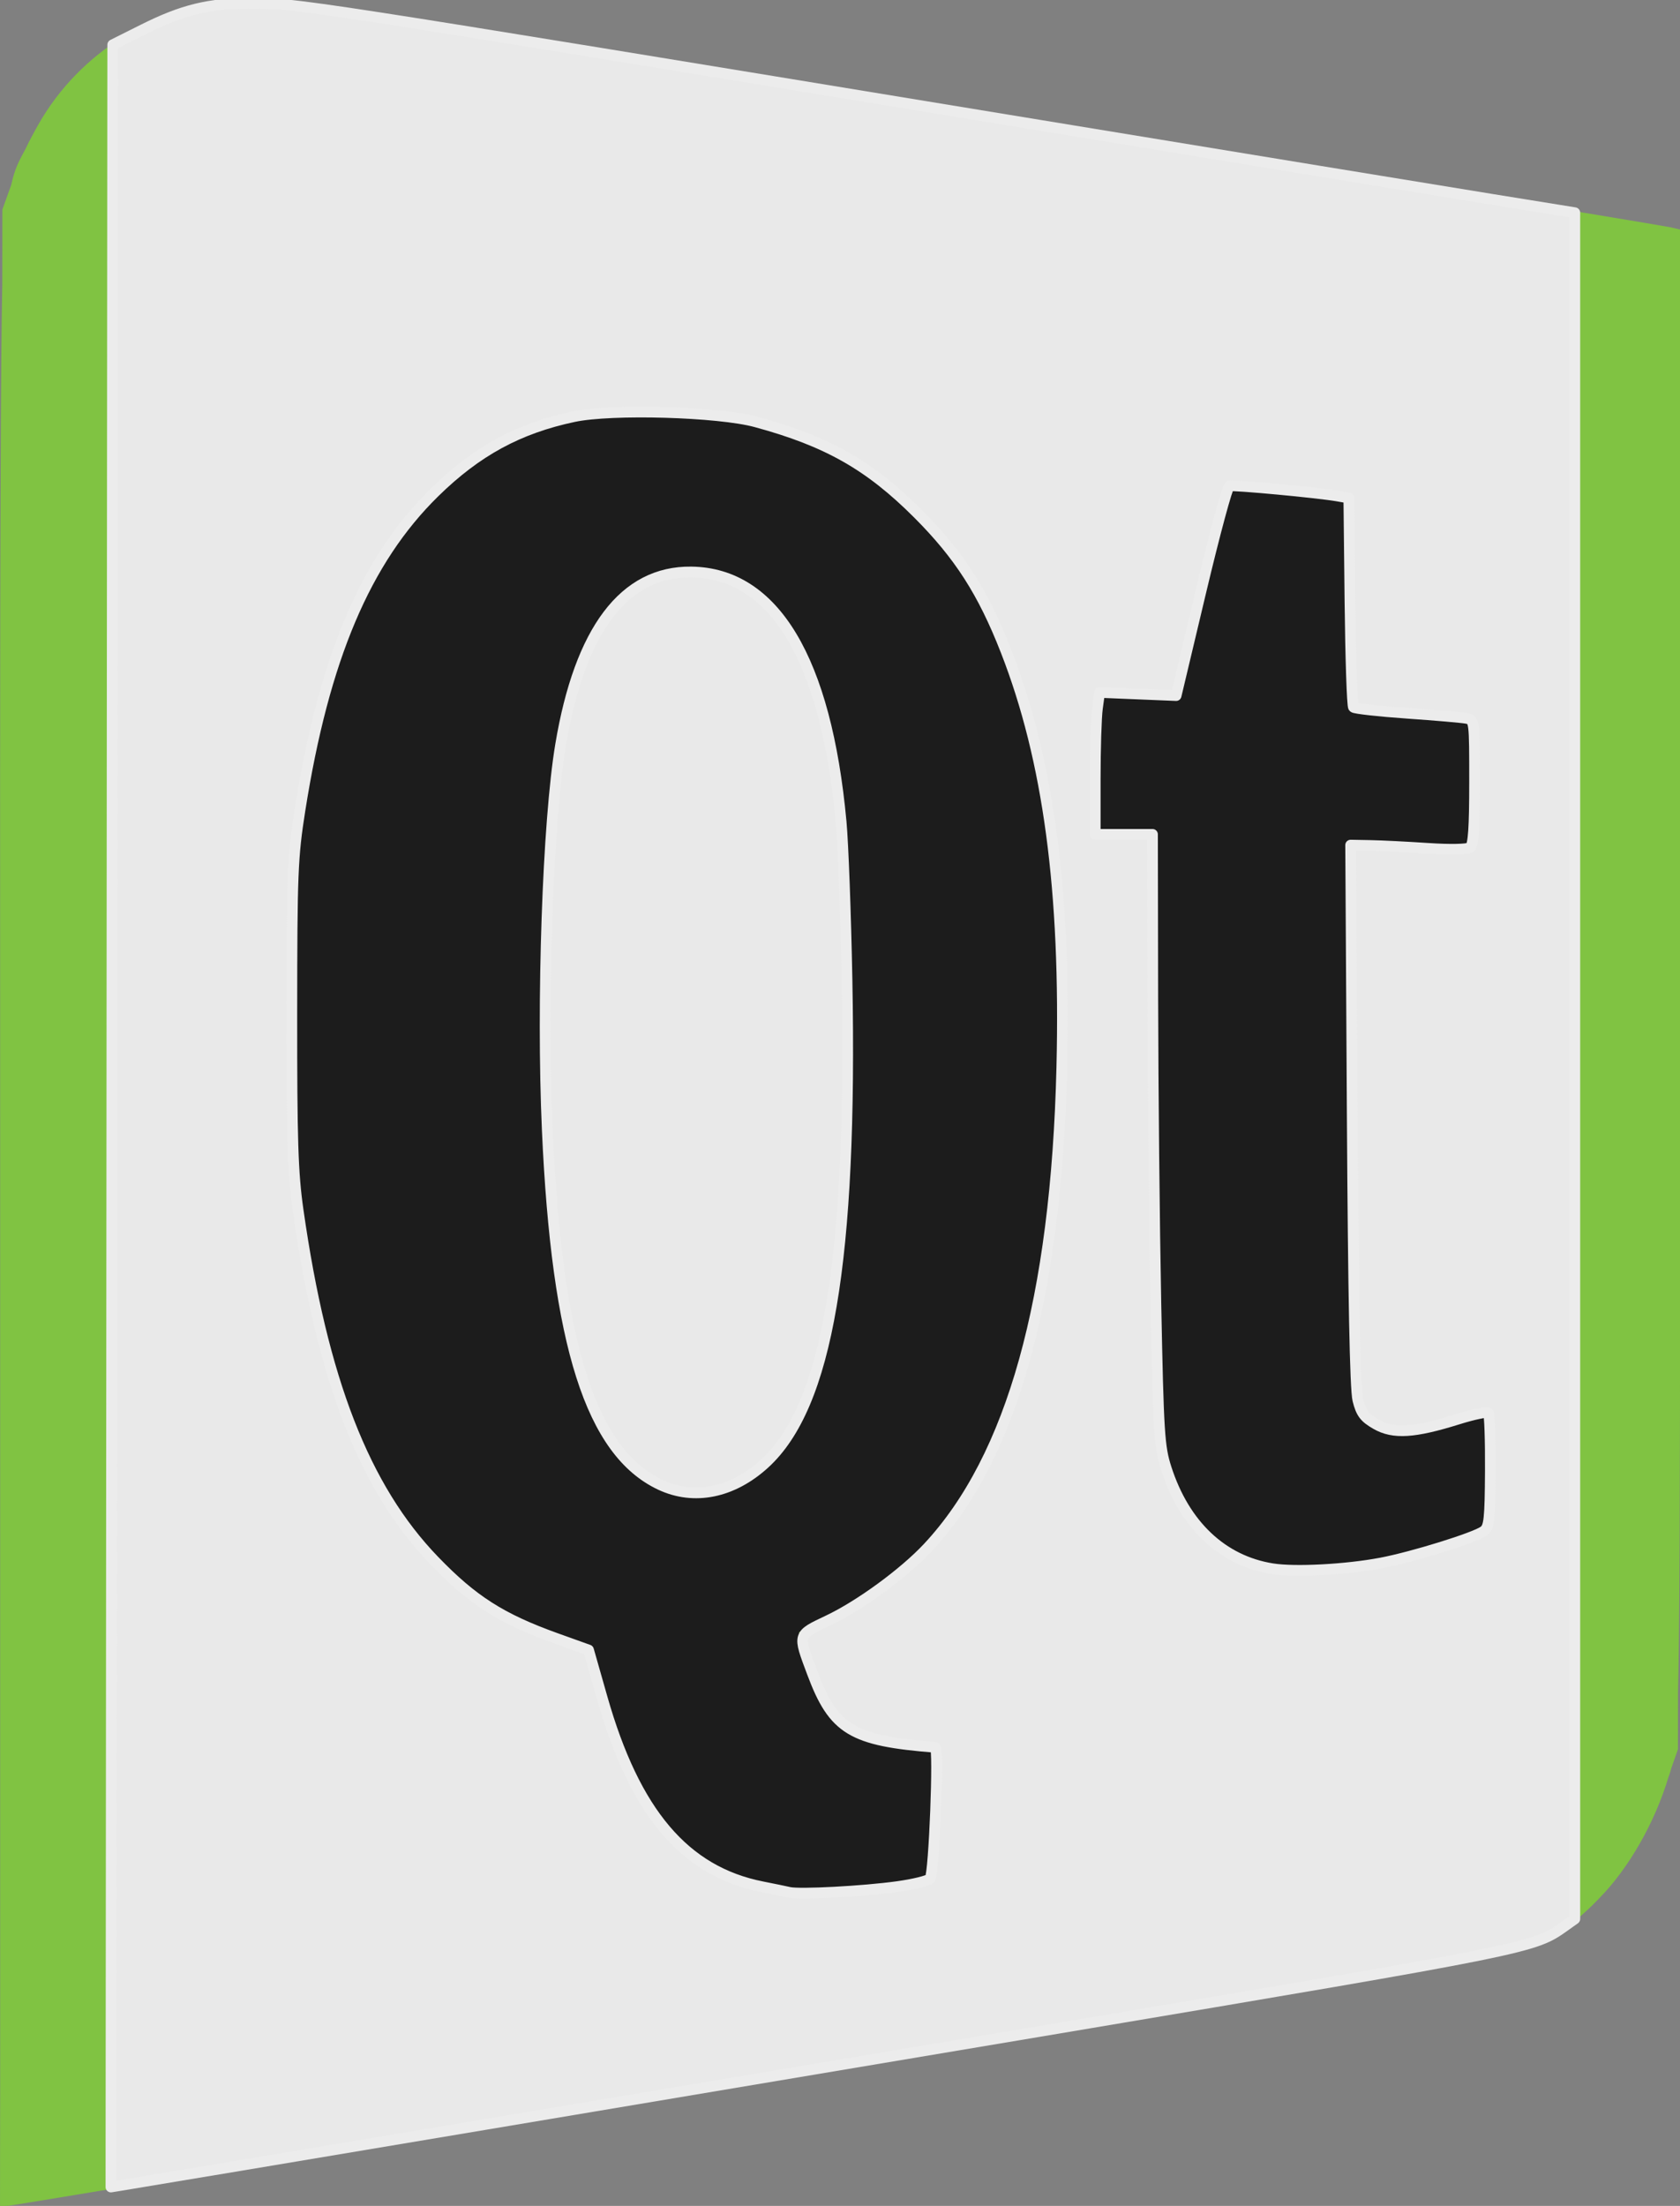 <?xml version="1.0" encoding="UTF-8" standalone="no"?>
<svg
   viewBox="0 0 381 500"
   version="1.1"
   id="svg6638"
   sodipodi:docname="emblem-qt.svg"
   inkscape:version="1.2.2 (b0a8486541, 2022-12-01)"
   xmlns:inkscape="http://www.inkscape.org/namespaces/inkscape"
   xmlns:sodipodi="http://sodipodi.sourceforge.net/DTD/sodipodi-0.dtd"
   xmlns="http://www.w3.org/2000/svg"
   xmlns:svg="http://www.w3.org/2000/svg">
  <rect x="0" y="0" width="381" height="500" fill="#808080" stroke="none"/>
  <defs
     id="defs6642" />
  <sodipodi:namedview
     id="namedview6640"
     pagecolor="#ffffff"
     bordercolor="#000000"
     borderopacity="0.25"
     inkscape:showpageshadow="2"
     inkscape:pageopacity="0.0"
     inkscape:pagecheckerboard="0"
     inkscape:deskcolor="#d1d1d1"
     showgrid="false"
     inkscape:zoom="1.232"
     inkscape:cx="190.74675"
     inkscape:cy="248.78247"
     inkscape:window-width="788"
     inkscape:window-height="866"
     inkscape:window-x="8"
     inkscape:window-y="8"
     inkscape:window-maximized="0"
     inkscape:current-layer="svg6638" />
  <path
     d="m57.42 0c-2.039 0-4.061.112-6.06.328-1.976.185-3.822.488-5.646.902-3.913.832-7.701 2.077-11.307 3.693-.673.302-1.338.618-1.998.945-.042.021-.085.038-.127.059-.549.256-1.081.516-1.576.779-.638.339-1.297.737-1.967 1.16-.098.058-.197.117-.295.176-.122.074-.246.144-.367.219-7.955 4.862-14.681 11.69-19.402 20-.235.404-.458.817-.686 1.229-.261.473-.522.946-.771 1.428-.498.915-.967 1.848-1.41 2.799-1.397 2.58-2.458 4.415-3.264 8.193l-2.01 5.588-.02 16.85c-.182 8.993-.297 22.565-.367 44.02v.129c-.171 34.381-.114 86.32-.113 166.23v.984 2.357 195.32l-.031 26.777h.004v.063l1.223-.229s.002.002.002.002c.001 0 .05-.008.051-.008s.001.004.002.004c.012 0 .257-.039.281-.041.038.025.076.045.115.045 1.357 0 224.63-37.4 318.44-53.35 9.951-1.691 16.84-2.944 22.04-4.254 1.897-.407 3.251-.73 3.873-.934.315-.103.669-.241 1.053-.404.022-.008.085-.022.104-.029.64-.243 1.275-.514 1.906-.799 4.23-1.692 7.154-3.798 10.561-6.998 1.052-.941 2.072-1.953 3.07-3.01 6.707-6.82 12.599-17.191 15.666-27.449.091-.261.195-.516.283-.777.121-.357.23-.74.336-1.168l1.521-4.332.02-12.971c.161-6.385.265-16.14.336-29.797.008-1.505.02-2.402.027-4.02 0-.076.002-.113.002-.189 0-.004 0-.01 0-.014.019-4.434.028-10.606.041-15.953.016-4.03.025-9.01.035-13.531.001-.37.001-.588.002-.961.001-.414-.001-1.267 0-1.686 0-.247 0-.564 0-.813.046-24.05.038-53.938.037-94.21v-.441-.059-1.318c0-.504 0-.921 0-1.424v-145.15l.037-21.52h-.004v-.26-.02l-.033-.008v-.121l-2.25-.52c-1.989-.46-106.04-17.56-262.01-43.06-10.347-1.692-19.473-3.133-27.465-4.352-1.527-.248-5.815-.951-7.06-1.152-8.402-1.36-14.777-2.21-19.994-2.598-.035-.004-.237-.035-.264-.037-.278-.024-.556-.039-.834-.059-.677-.065-1.384-.137-1.914-.176-.117-.011-.164-.01-.268-.02-.189-.013-.393-.028-.561-.037-.147-.008-.387-.031-.484-.031-.096 0-.191.005-.287.006-.012 0-.058-.006-.068-.006-.03 0-.062.002-.092.002-.019 0-.05-.002-.068-.002"
     fill="#80c342"
     id="path6628" />
  <g
     fill="#1c1c1c"
     id="g6634">
    <path
       d="m147.53 93.56c3.282-.006 5.961.011 8.273.064 2.032.16 4.047.345 6.01.586 20.743 3.116 37.08 11.481 49.33 25.291 15.984 18.02 25.788 47.39 28.768 85.31.15 3.034.276 6.267.377 9.656.29 11.978.287 26.13-.018 38-1.655 30.891-6.411 55.13-14.504 73.61-1.042 2.317-2.127 4.583-3.287 6.768-2.074 3.906-4.268 7.477-6.602 10.754-6.614 8.885-17.436 18.14-26.49 22.525-.904.437-1.643.79-2.373 1.145l-3.271 1.525-1.889.699.027.168-.666.311.029.113-.008.004.426 1.619c-.211 1.734.832 4.288 2.629 9.17.842 2.288 1.812 4.27 2.92 6 .03.047.062.092.092.139.299.459.609.899.93 1.32.119.158.239.316.361.469.228.282.464.552.703.816.136.152.263.319.402.465.005.006.009.01.014.016.179.228.354.433.521.611.904.962 1.958 1.736 3.252 2.357 1.588.922 3.372 1.593 5.346 2.068.014.003.029.006.043.01.561.134 1.139.253 1.734.354.093.016.189.03.283.045.525.083 1.058.159 1.609.217.261.028.532.047.799.07.419.035.835.074 1.27.096.777.041 1.574.066 2.402.066h1.242l3.811.287v2.973l-.219 12.137-.23 12.688c-.016.048-.028.102-.045.148-.324.894-.828 1.503-1.615 1.936-.021.011-.043.022-.064.033-.065.035-.138.065-.207.098l-.863.143c-1.788.293-6.77.988-11.07 1.545-1.382.179-2.717.32-4.03.441-1.707.136-3.369.244-4.959.299-.166.004-.332.009-.498.012-.611.018-1.21.026-1.805.031-.844.005-1.659-.005-2.475-.016-.397-.008-.806-.007-1.195-.021-.406-.015-.793-.045-1.191-.066-7.656-.511-14.255-2.405-20.662-5.82-10.676-5.69-19.229-19.517-24.49-39.594l-1.912-7.299-.514-2.453-.141-.043-.018-.064-7.266-2.256c-4.119-1.279-8.02-2.928-11.725-4.932-9.345-5.185-17.562-12.837-24.393-22.682-.014-.02-.027-.039-.041-.059-.162-.234-.32-.476-.48-.713-9.895-14.946-16.804-35.21-20.783-60.889-1.223-8.243-2.146-16.916-2.762-25.791-.916-17.83-.654-45.22.643-60.58.182-1.9.38-3.78.594-5.643 5.447-43.912 19.672-73.1 42.32-87.13.839-.52 1.693-1.01 2.555-1.488.399-.22.797-.443 1.201-.654.364-.191.732-.376 1.1-.561.746-.372 1.497-.738 2.26-1.082.004-.002.008-.004.012-.006.248-.112.502-.215.752-.324.59-.257 1.187-.504 1.787-.744.534-.213 1.071-.42 1.613-.619 4.874-1.697 10.18-2.87 15.73-3.521 2.675-.113 5.961-.151 10.598-.16"
       id="path6630" />
    <path
       d="m280.05 110.34c2.182.167 6.498.596 11.539 1.162 5.751.646 10.05 1.109 12.03 1.305l1.693.219c.086.111.17.707.246 1.678l.242 21.914v.008l.232 21.1v.002 3.01.002.021.014l3.25.553c1.788.304 8.09.858 14 1.23l8.799.555 1.951.143v14.768.09c-.001 13.441-.151 14.668-1.75 14.352-.962-.19-7.262-.576-14-.857l-11.43-.477-.82-.059v.023.027.563.002.006.014.021.148.053.061.066l-.111-.006.111 22.631v35.619 2.521.256c0 23.633-.005 38.838.236 48.916.127 6.294.316 10.186.604 12.529.022.262.046.425.068.576.119 1.388.247 2.46.396 2.898.155.454.338.866.535 1.26.898 2.639 2.233 3.243 4.221 4.271.175.09.366.168.557.248 1.876 1.025 3.053 1.298 5.852.965.356-.03.741-.071 1.154-.127 3.553-.216 7.703-1.134 11.877-2.719 2.75-1.044 5.349-1.898 5.777-1.898.411 0 .626 5.52.508 12.383l-.008.387-.221 10.967-.041 1.914c-.061.268-.125.52-.201.715l-2.215.953-4.928 1.879c-4.03 1.537-11.752 3.697-17.16 4.799-2.296.468-4.468.824-6.58 1.121-.541.064-1.082.128-1.619.182-.798.065-1.596.122-2.383.172-.827.052-1.641.095-2.432.127-1.554.063-3.01.098-4.375.102-4.677-.081-8.789-.582-11.479-1.545-.918-.329-1.79-.691-2.639-1.07-2.452-1.098-4.635-2.415-6.572-3.996-2.954-2.545-5.403-5.811-7.416-9.838-2.638-5.278-4.01-8.595-4.721-19.301-.317-7.361-.475-22.453-.658-45.678l-.119-15.771-.002-.336c0-1.241-.004-2.128-.004-3.414v-1.307c.001-13.591.013-24.01-.008-32.479l-.008-31.965h-3.275c-1.156-.377-2.709 0-4.807 0h-2.627l-2-.227c-.07-.083-.139-.169-.201-.264l-.088-4.717v-10.668-.209-.023-.016-.006-.016-.453c0-9.08.151-13.462.594-15.12l8.322.475 8.555.488.377.029.473-1.779.445-1.613c.514-1.861 3.097-12.608 5.742-23.883 2.385-10.165 4.219-17.827 4.658-19.508.058-.214.079-.274.123-.428.243-.293.565-.512 1.012-.662.206-.026.455-.043.717-.059"
       id="path6632" />
  </g>
  <path
     d="m156.1 129.02c-10.203.049-18.08 6.231-23.459 18.283-1.398 3-2.603 6.428-3.639 10.395-.003.013-.006.025-.01.037-.95 3.504-1.762 7.321-2.434 11.451-1.557 9.576-2.596 25.688-3.055 43.19-.031 1.041-.068 2.023-.096 3.092-.256 9.83-.275 19.249-.09 28.21.195 13.294.749 25.669 1.709 34.813 1.777 16.932 4.532 29.948 8.428 39.5.323.828.648 1.635.984 2.396.4.905.875 1.824 1.398 2.742 2.418 4.58 5.201 8.111 8.379 10.666.121.101.245.196.367.295.049.038.096.078.145.115 1.491 1.185 3.062 2.173 4.719 2.951.89.418 1.732.735 2.582.98 1.702.597 3.184.765 5.279.674 2.26.028 4.566-.307 6.838-.998.005-.001.009-.003.014-.004.324-.091.639-.2.957-.303 8.901-2.887 15.39-10.721 19.842-24.2.559-1.628 1.065-3.31 1.51-5.04.041-.161.08-.346.121-.51 1.931-7.349 3.386-16.07 4.404-26.26 2.769-27.733 2.239-84.51-.984-105.5-.755-4.915-1.665-9.442-2.732-13.582-.001-.005-.003-.009-.004-.014-1.902-8.284-4.399-14.387-7.758-19.344-5.846-9.413-13.639-14.09-23.416-14.04"
     fill="#80c342"
     id="path6636" />
  <path
     style="fill:#e9e9e9;stroke:#ececec;stroke-width:2.435;stroke-linecap:round;stroke-linejoin:round"
     d="m 25.364,252.932 0.204,-242.785 6.899,-3.452 C 41.42,2.215 47.341,0.768 56.818,0.742 67.285,0.714 67.348,0.724 228.49,27.191 278.937,35.477 328.521,43.597 338.677,45.235 l 18.466,2.979 V 241.584 434.954 l -2.342,1.668 c -6.985,4.974 -7.36,5.049 -114.947,23.142 -67.486,11.349 -206.979,34.718 -212.867,35.66 l -1.828,0.293 z M 203.534,427.629 c 3.685,-0.51 7.015,-1.328 7.401,-1.819 0.907,-1.152 2.02,-29.69 1.161,-29.757 -18.936,-1.487 -23.055,-3.981 -27.884,-16.888 -3.302,-8.826 -3.389,-8.54 3.602,-11.858 7.197,-3.415 17.174,-10.705 22.621,-16.529 19.072,-20.389 29.106,-56.368 30.372,-108.895 0.961,-39.896 -3.049,-69.727 -12.685,-94.375 -5.21,-13.325 -10.573,-21.681 -19.922,-31.04 -11.014,-11.026 -20.618,-16.47 -36.78,-20.848 -8.538,-2.313 -32.668,-3.004 -41.286,-1.183 -12.555,2.653 -22.025,7.801 -31.586,17.171 -15.656,15.343 -25.109,37.659 -30.53,72.07 -1.669,10.594 -1.818,14.344 -1.837,46.031 -0.017,28.844 0.217,36.159 1.428,44.643 5.488,38.461 15.024,62.973 30.892,79.401 8.743,9.052 15.184,13.154 27.691,17.636 l 7.278,2.608 3.091,10.851 c 7.418,26.037 18.723,39.365 36.331,42.83 2.455,0.483 5.195,1.047 6.088,1.253 2.35,0.542 16.751,-0.221 24.557,-1.302 z m 109.709,-73.356 c 7.161,-1.359 21.209,-5.718 23.261,-7.218 1.231,-0.9 1.422,-2.655 1.488,-13.659 0.042,-6.945 -0.163,-12.87 -0.456,-13.168 -0.293,-0.297 -3.398,0.355 -6.899,1.449 -9.929,3.103 -14.62,3.395 -18.542,1.155 -2.661,-1.52 -3.41,-2.513 -4.154,-5.506 -0.611,-2.458 -1.025,-23.615 -1.269,-64.709 l -0.362,-61.058 4.516,0.086 c 2.484,0.047 8.351,0.342 13.038,0.655 4.961,0.331 8.947,0.253 9.537,-0.185 0.744,-0.553 1.015,-4.515 1.015,-14.844 0,-13.966 -0.016,-14.093 -1.826,-14.444 -1.004,-0.195 -7.06,-0.718 -13.458,-1.163 -6.397,-0.445 -11.876,-1.053 -12.175,-1.351 -0.299,-0.298 -0.66,-11.094 -0.802,-23.989 l -0.258,-23.446 -2.582,-0.449 c -4.544,-0.789 -23.656,-2.571 -24.513,-2.286 -0.454,0.152 -3.357,10.905 -6.45,23.898 l -5.624,23.622 -8.679,-0.358 -8.679,-0.358 -0.496,3.62 c -0.273,1.991 -0.496,9.23 -0.496,16.088 v 12.468 h 6.494 6.494 l 0.066,37.135 c 0.036,20.424 0.352,51.562 0.701,69.196 0.583,29.44 0.776,32.498 2.357,37.396 4.137,12.815 12.716,20.923 24.05,22.729 5.152,0.821 16.71,0.21 24.705,-1.307 z"
     id="path28741" />
  <path
     style="fill:#e9e9e9;stroke:#ececec;stroke-width:2.435;stroke-linecap:round;stroke-linejoin:round"
     d="m 149.756,336.548 c -15.73,-7.404 -23.463,-31.671 -25.643,-80.471 -1.296,-29.018 0.121,-69.88 3.026,-87.246 4.36,-26.067 14.426,-39.376 29.633,-39.182 18.83,0.24 30.576,19.816 33.982,56.633 0.454,4.911 1.053,20.982 1.331,35.714 1.201,63.731 -4.411,96.702 -18.68,109.743 -7.268,6.643 -15.985,8.415 -23.648,4.809 z"
     id="path28743" />
</svg>

